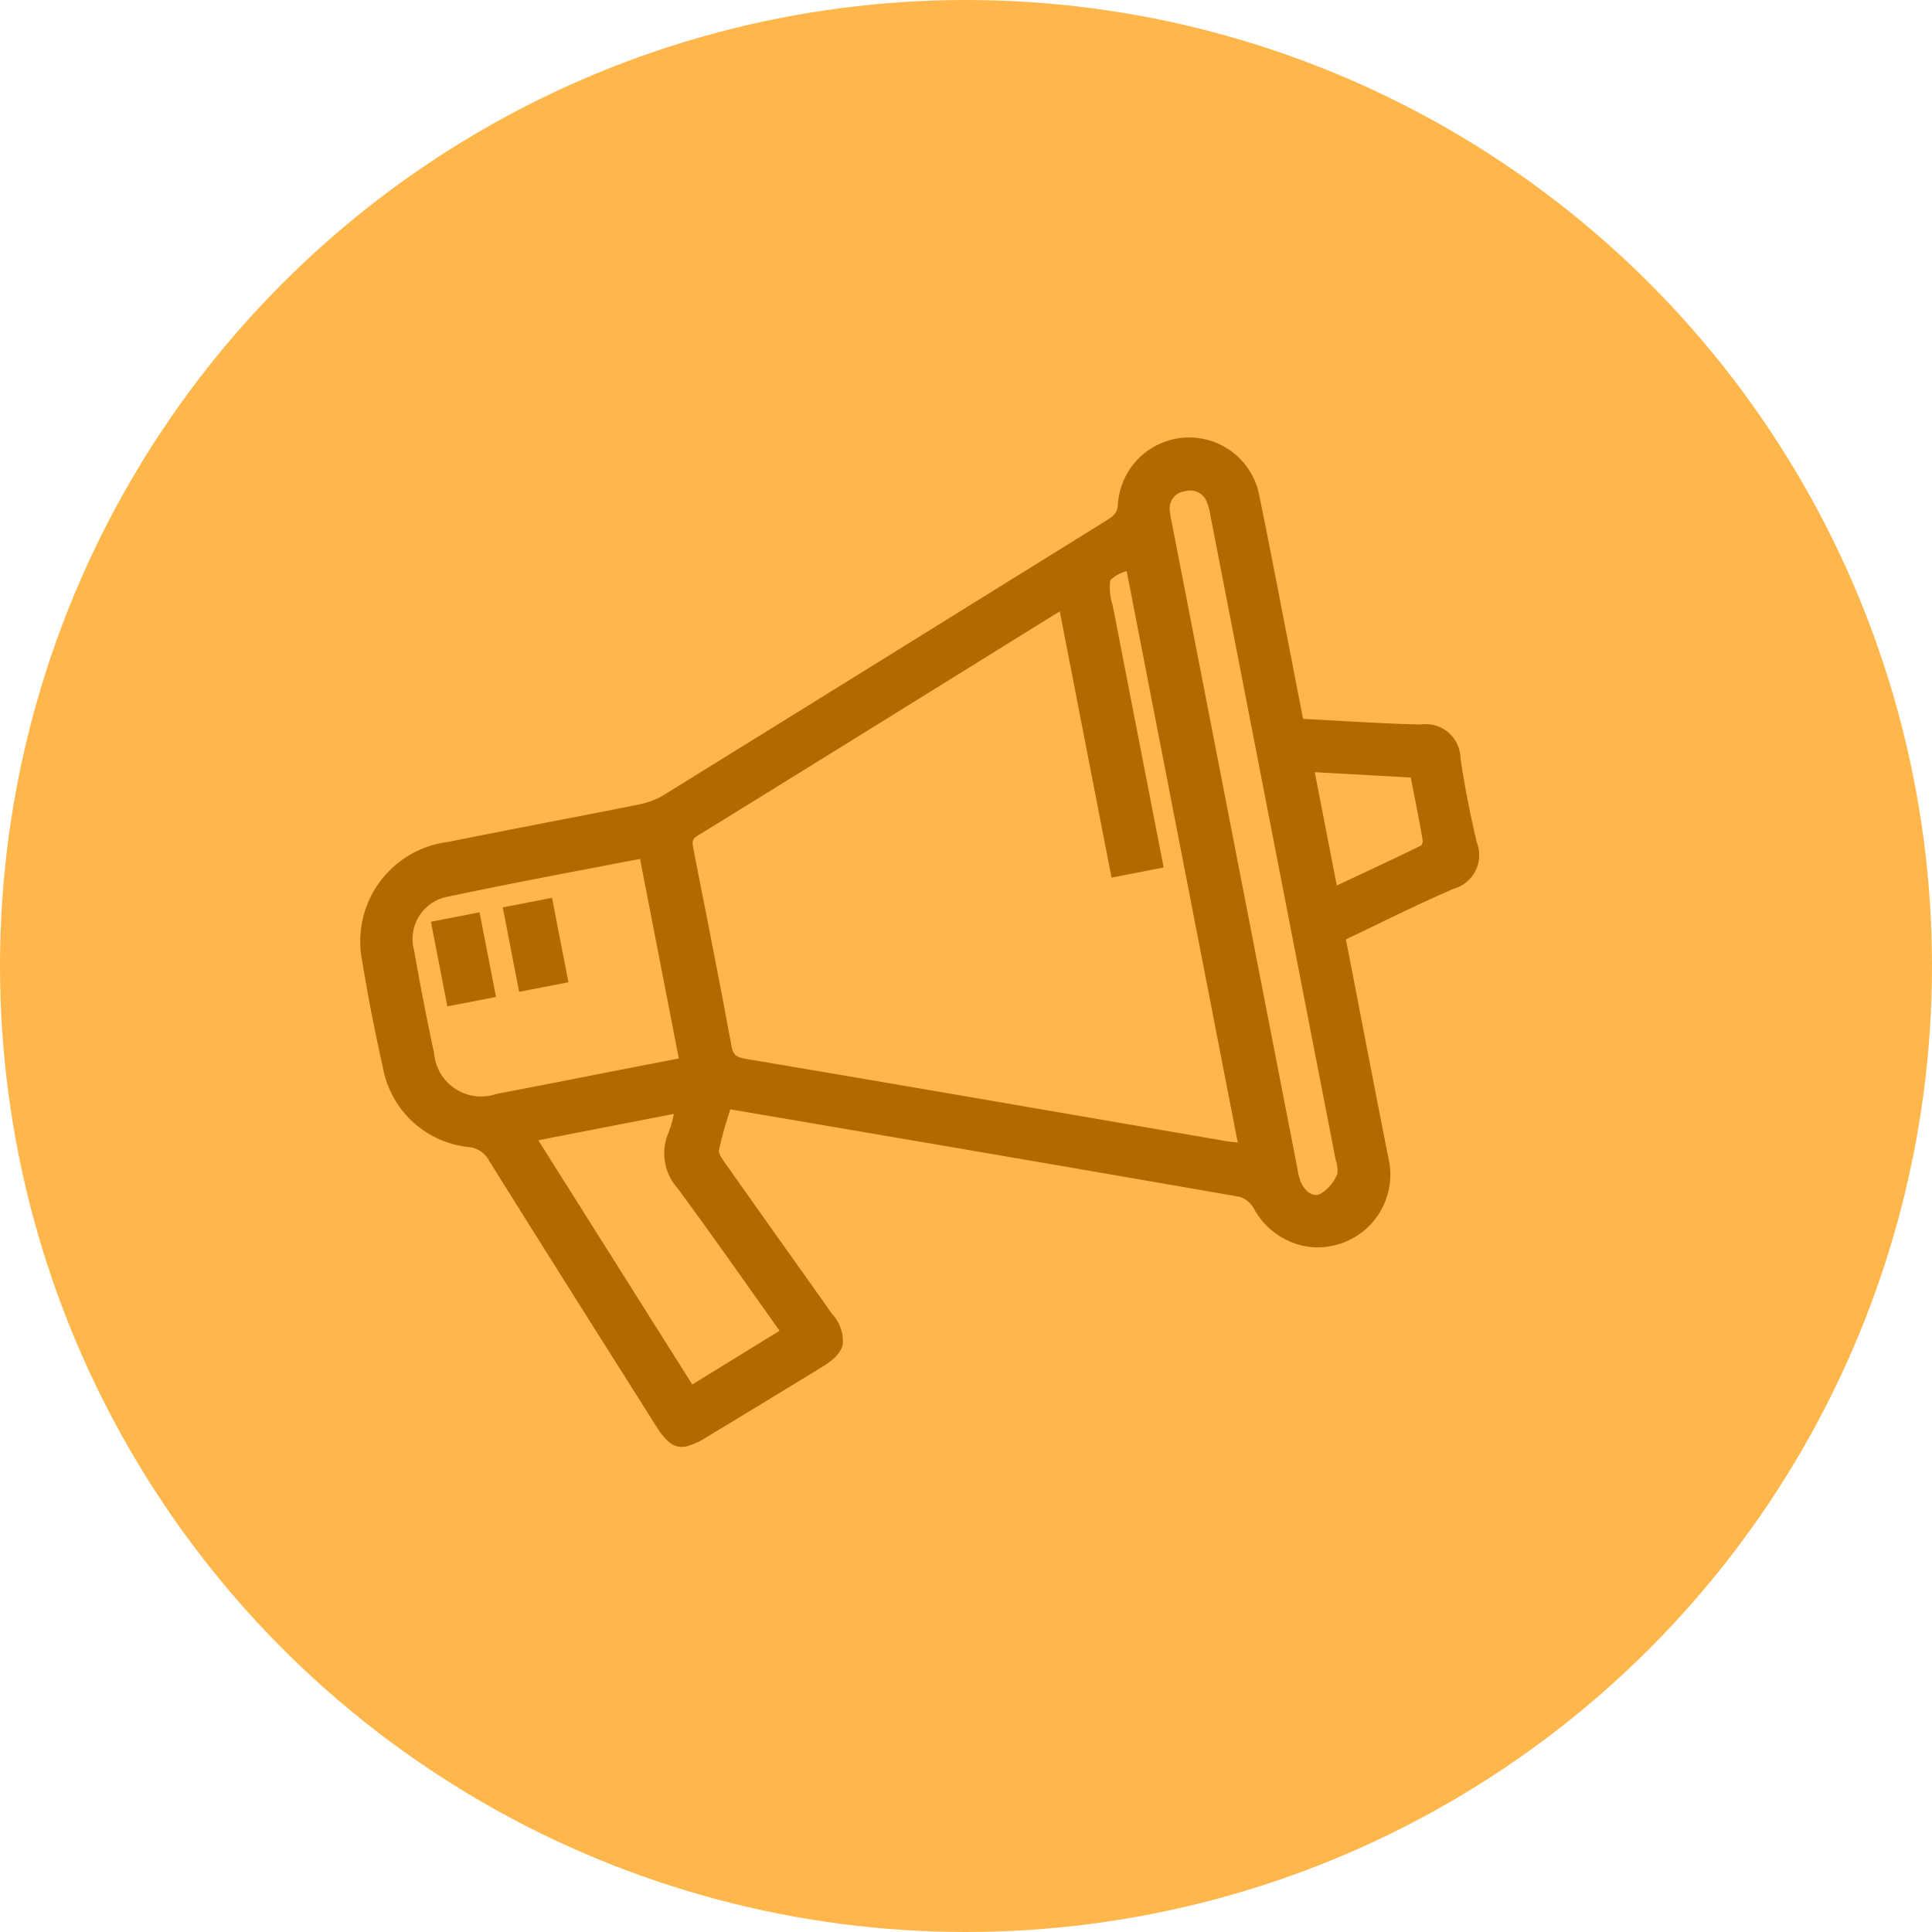 <svg xmlns="http://www.w3.org/2000/svg" width="87" height="87" viewBox="0 0 87 87">
  <g id="Group_17" data-name="Group 17" transform="translate(-1284.5 -1516)">
    <circle id="Ellipse_3" data-name="Ellipse 3" cx="43.5" cy="43.5" r="43.5" transform="translate(1284.5 1516)" fill="#ffb74c"/>
    <g id="Group_8" data-name="Group 8" transform="translate(1297.702 1543.469) rotate(-11)">
      <path id="Path_10" data-name="Path 10" d="M3424.346,464.277a1.559,1.559,0,0,0-1.448-1.812c-1.282-.277-2.584-.608-3.843-.928q-.663-.168-1.331-.336v-.773q0-1.369,0-2.738c0-2.2.007-4.478-.017-6.717a3.215,3.215,0,0,0-6.32-.866c-.1.411-.291.5-.711.659l-6.415,2.44q-7.734,2.944-15.472,5.878a3.43,3.43,0,0,1-1.175.195c-1.375.009-2.75.008-4.125.006-1.538,0-3.077,0-4.615.01a4.511,4.511,0,0,0-4.821,4.543c-.049,1.529-.049,3.111,0,4.836a4.387,4.387,0,0,0,3.048,4.268,1.17,1.17,0,0,1,.85.81c1.479,3.857,3,7.77,4.475,11.555l.606,1.559c.326.839.624,1.195,1.167,1.195a2.929,2.929,0,0,0,.956-.222q2.843-1.042,5.68-2.1c.579-.217,1-.445,1.171-.855a1.825,1.825,0,0,0-.22-1.439q-.616-1.363-1.235-2.725-1.11-2.447-2.214-4.9c-.179-.4-.159-.518-.153-.536a15.706,15.706,0,0,1,.7-1.437c.054-.1.11-.206.163-.308l2.568.969c6.3,2.379,12.817,4.838,19.215,7.283a1.134,1.134,0,0,1,.506.62,3.352,3.352,0,0,0,2.124,2.183,3.276,3.276,0,0,0,4.262-3.283c-.007-2.426-.006-4.853,0-7.319v-2.673q.686-.177,1.36-.357c1.322-.349,2.571-.68,3.853-.959a1.566,1.566,0,0,0,1.407-1.84C3424.286,466.8,3424.286,465.495,3424.346,464.277Zm-6.564,4.582v-5.2l4.2,1.061v.545c0,.824.006,1.6-.018,2.381a.577.577,0,0,1-.1.165c-1.14.31-2.271.592-3.47.891Zm-4.175-.217V451.688l0-.218a4.653,4.653,0,0,1,.012-.546.778.778,0,0,1,.82-.8l.068,0a.792.792,0,0,1,.833.725,2.925,2.925,0,0,1,.035.63v.182q0,14.563,0,29.127c0,.076,0,.156.005.238a1.366,1.366,0,0,1-.048.581,1.879,1.879,0,0,1-.945.747c-.423.075-.668-.342-.747-.721a2.819,2.819,0,0,1-.03-.6c0-.072,0-.144,0-.216Q3413.606,474.728,3413.607,468.642Zm-23.95-5.861,0-1c0-.422.023-.514.314-.623,4.4-1.657,8.869-3.357,13.189-5l4.733-1.8v12.216h2.391V454.547a2.5,2.5,0,0,1,.112-1.135,1.78,1.78,0,0,1,.8-.258v26.213c-.188-.056-.368-.11-.537-.175l-5.705-2.162c-4.841-1.836-9.848-3.735-14.778-5.586-.441-.165-.535-.3-.53-.74C3389.673,468.062,3389.665,465.377,3389.657,462.781Zm-10.833,8.07a2.119,2.119,0,0,1-2.384-2.33c-.032-1.617-.031-3.2,0-4.706a1.934,1.934,0,0,1,1.952-2.1c1.268-.025,2.521-.032,3.794-.032.873,0,1.757,0,2.66.007q1.176,0,2.365.007v9.152h-3.131Q3381.453,470.857,3378.825,470.85Zm7.691,2.406a5.02,5.02,0,0,1-.407.8,2.349,2.349,0,0,0-.071,2.509c.839,1.767,1.631,3.52,2.47,5.376q.406.9.819,1.81l-4.321,1.624-4.708-12.119Z" transform="translate(-3374.018 -447.712)" fill="#b16a00"/>
      <rect id="Rectangle_9" data-name="Rectangle 9" width="2.261" height="3.873" transform="translate(6.708 14.946)" fill="#b16a00"/>
      <rect id="Rectangle_10" data-name="Rectangle 10" width="2.231" height="3.884" transform="translate(3.41 14.963)" fill="#b16a00"/>
    </g>
  </g>
</svg>
